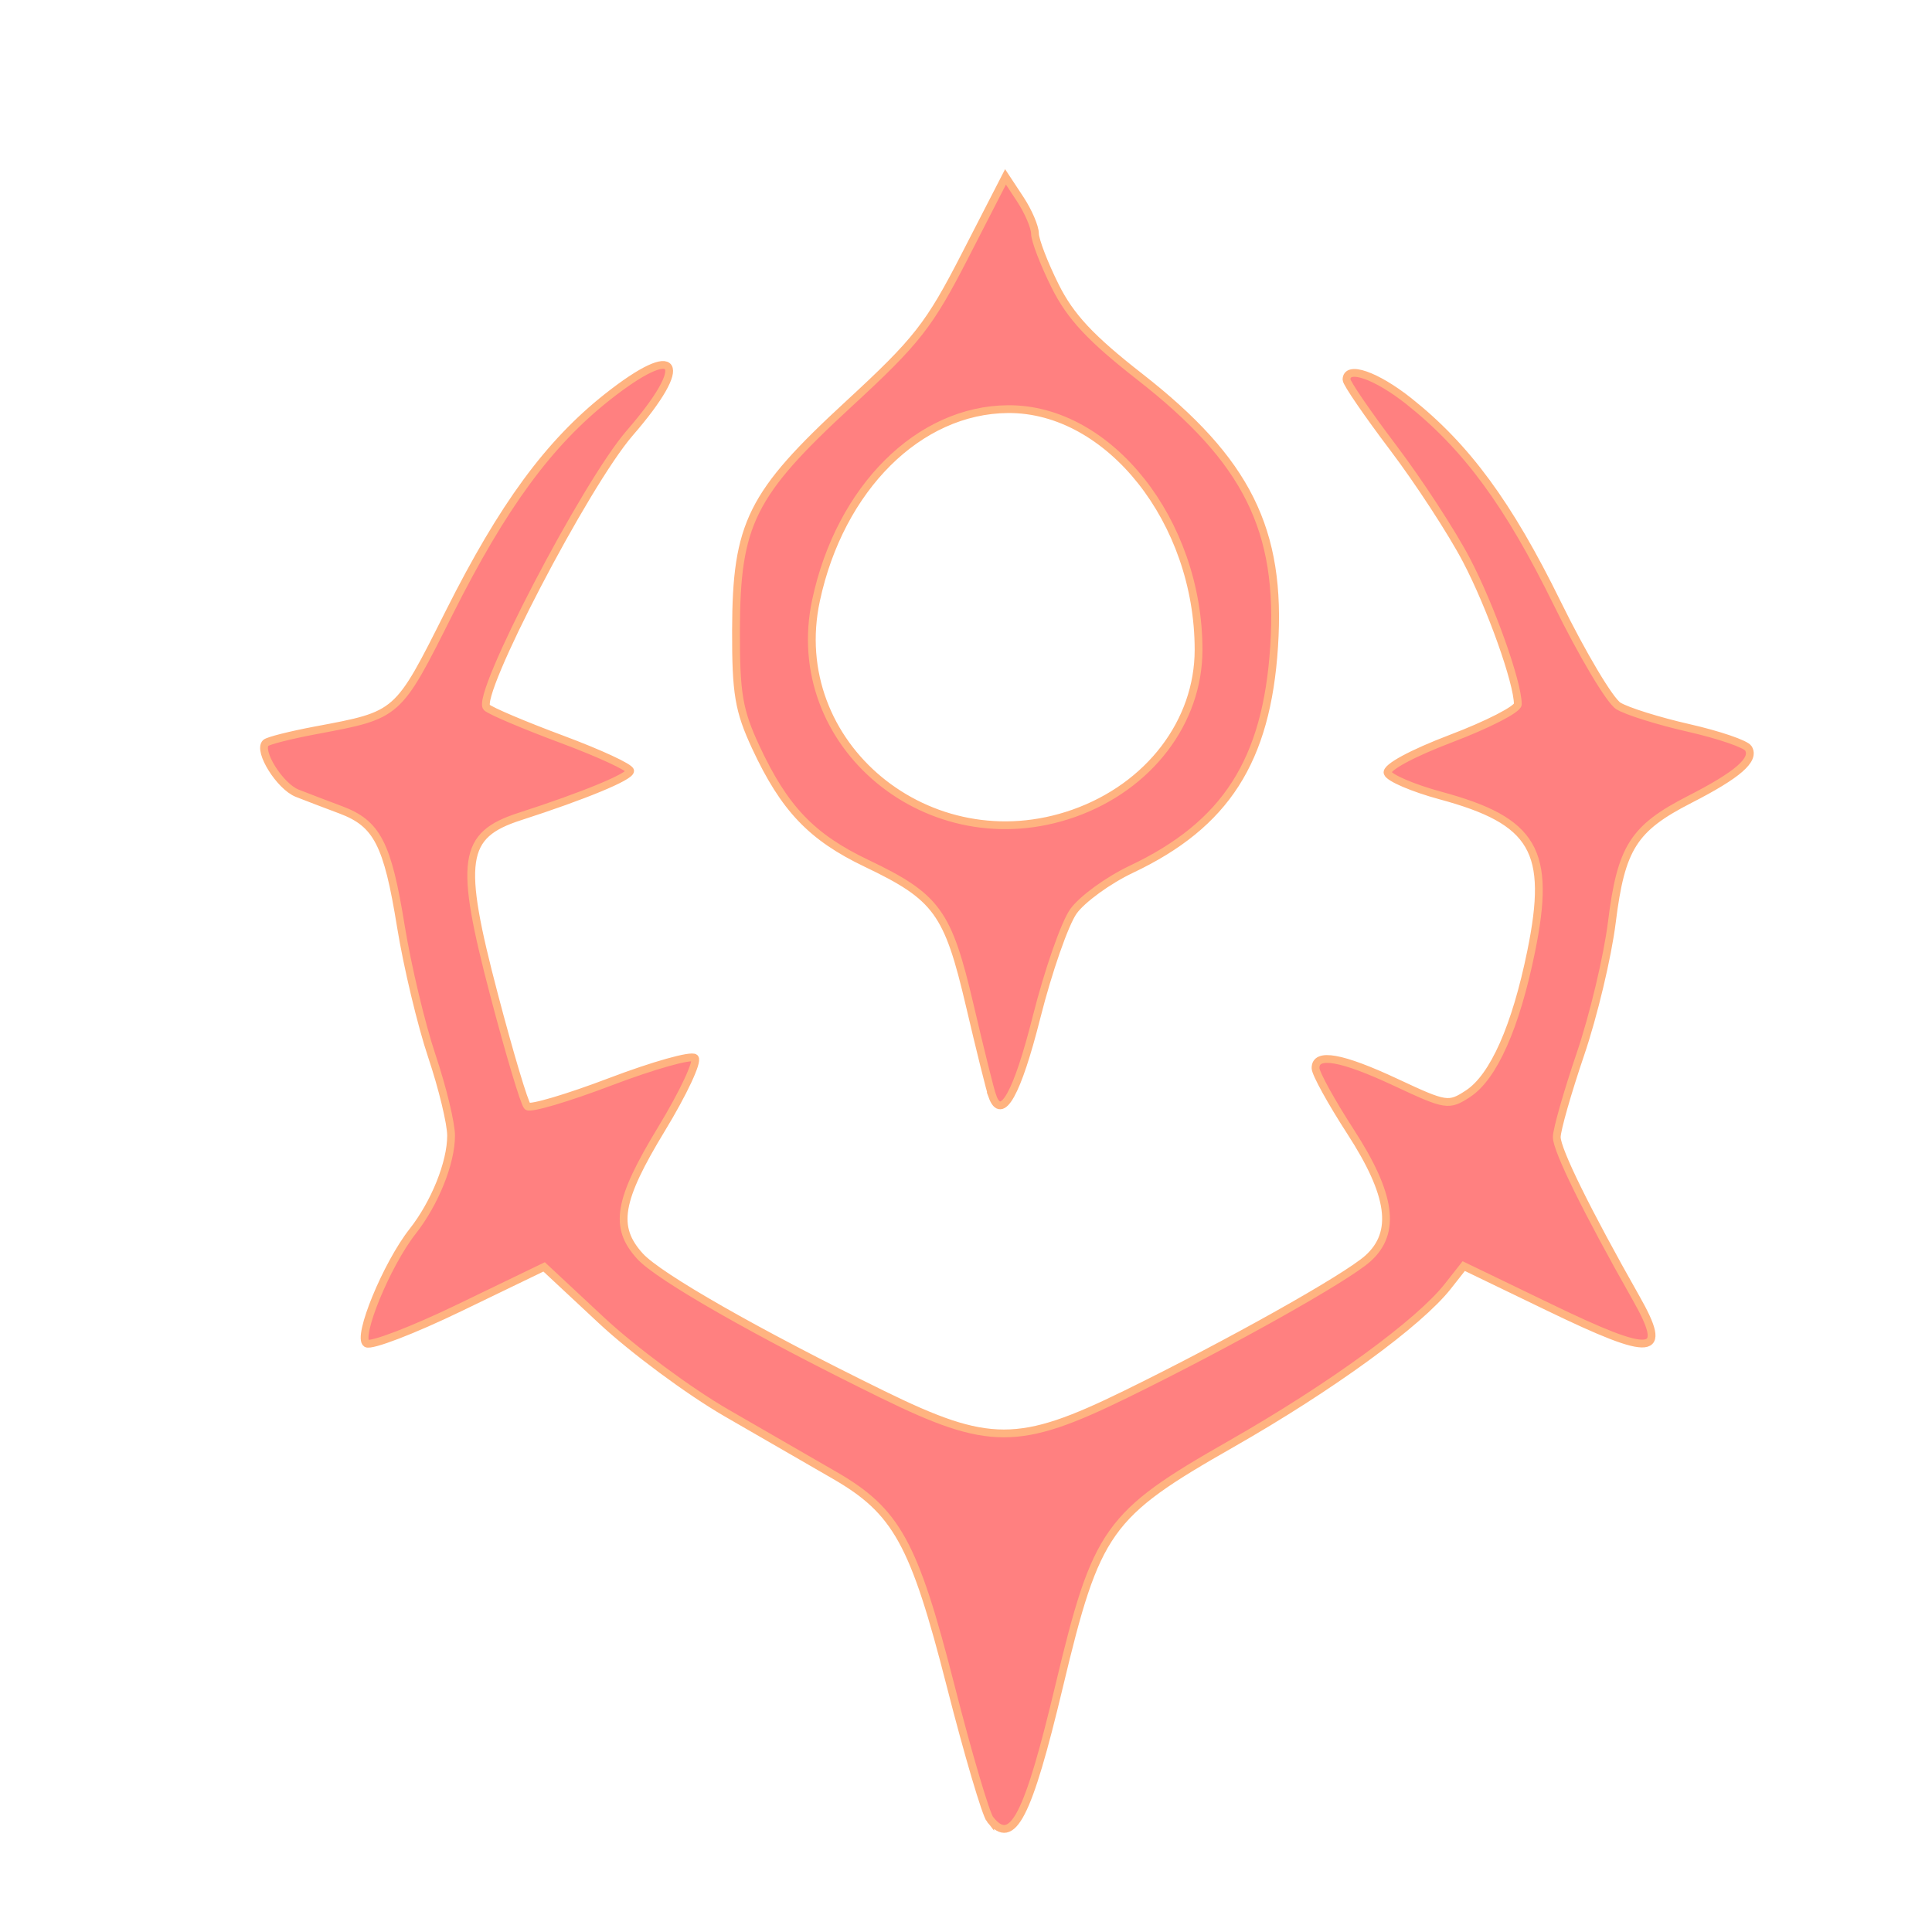 <?xml version="1.0" encoding="UTF-8" standalone="no"?>
<svg
   xmlns:dc="http://purl.org/dc/elements/1.1/"
   xmlns:cc="http://creativecommons.org/ns#"
   xmlns:rdf="http://www.w3.org/1999/02/22-rdf-syntax-ns#"
   xmlns:svg="http://www.w3.org/2000/svg"
   xmlns="http://www.w3.org/2000/svg"
   xmlns:sodipodi="http://sodipodi.sourceforge.net/DTD/sodipodi-0.dtd"
   xmlns:inkscape="http://www.inkscape.org/namespaces/inkscape"
   version="1.1"
   viewBox="0 0 64 64"
   id="svg835"
   sodipodi:docname="crest_of_charon copy.svg"
   inkscape:version="1.1-dev (ddb55ca, 2020-02-02)">
  <defs
     id="defs839" />
  <sodipodi:namedview
     pagecolor="#ffffff"
     bordercolor="#666666"
     borderopacity="1"
     objecttolerance="10"
     gridtolerance="10"
     guidetolerance="10"
     inkscape:pageopacity="0"
     inkscape:pageshadow="2"
     inkscape:window-width="900"
     inkscape:window-height="651"
     id="namedview837"
     showgrid="false"
     inkscape:zoom="1.121284"
     inkscape:cx="34.520162"
     inkscape:cy="8.8988194"
     inkscape:window-x="368"
     inkscape:window-y="89"
     inkscape:window-maximized="0"
     inkscape:current-layer="svg835" />
  <path
     inkscape:connector-curvature="0"
     id="path852"
     d="m 32.801,60.279 c -0.143,-0.177 -0.734,-2.176 -1.312,-4.441 -1.208,-4.732 -1.789,-5.784 -3.852,-6.972 -0.739,-0.426 -2.349,-1.354 -3.577,-2.064 -1.228,-0.709 -3.089,-2.087 -4.134,-3.062 l -1.901,-1.773 -2.803,1.354 c -1.542,0.745 -2.928,1.276 -3.081,1.182 -0.326,-0.202 0.669,-2.621 1.527,-3.711 0.737,-0.937 1.275,-2.275 1.275,-3.173 0,-0.405 -0.287,-1.591 -0.637,-2.634 C 13.955,33.941 13.494,32.008 13.28,30.688 12.837,27.946 12.492,27.278 11.287,26.827 10.814,26.651 10.165,26.402 9.844,26.276 9.272,26.05 8.537,24.876 8.802,24.612 c 0.074,-0.074 0.818,-0.262 1.654,-0.419 2.753,-0.517 2.704,-0.473 4.429,-3.907 1.773,-3.529 3.294,-5.602 5.237,-7.137 2.35,-1.857 2.781,-1.159 0.738,1.196 -1.464,1.688 -5.13,8.728 -4.735,9.09 0.129,0.119 1.251,0.594 2.492,1.056 1.241,0.462 2.257,0.933 2.257,1.046 0,0.193 -1.517,0.82 -3.655,1.511 -1.905,0.615 -2.025,1.446 -0.853,5.906 0.51,1.941 1.007,3.603 1.105,3.693 0.098,0.09 1.339,-0.277 2.758,-0.817 1.419,-0.539 2.672,-0.891 2.786,-0.783 0.114,0.109 -0.38,1.163 -1.096,2.342 -1.444,2.377 -1.594,3.256 -0.722,4.22 0.622,0.688 3.894,2.553 8.038,4.583 3.515,1.722 4.525,1.722 8.042,0.002 3.415,-1.67 7.322,-3.861 8.038,-4.507 0.95,-0.856 0.778,-2.107 -0.575,-4.196 -0.635,-0.981 -1.158,-1.928 -1.161,-2.106 -0.009,-0.527 0.863,-0.372 2.679,0.478 1.649,0.772 1.734,0.785 2.375,0.365 0.843,-0.553 1.579,-2.212 2.089,-4.714 0.679,-3.33 0.104,-4.319 -3.001,-5.16 -0.91,-0.247 -1.699,-0.584 -1.755,-0.75 -0.059,-0.178 0.805,-0.646 2.107,-1.141 1.214,-0.461 2.207,-0.971 2.207,-1.134 0,-0.721 -0.898,-3.239 -1.702,-4.774 -0.483,-0.922 -1.575,-2.597 -2.426,-3.723 -0.851,-1.125 -1.547,-2.141 -1.547,-2.257 0,-0.484 0.98,-0.145 2.064,0.714 1.908,1.513 3.305,3.413 4.91,6.684 0.836,1.702 1.75,3.238 2.032,3.412 0.282,0.174 1.329,0.502 2.328,0.729 0.999,0.227 1.889,0.531 1.978,0.676 0.23,0.373 -0.346,0.875 -1.947,1.694 -1.862,0.953 -2.268,1.594 -2.575,4.065 -0.141,1.135 -0.609,3.101 -1.041,4.369 -0.431,1.268 -0.784,2.506 -0.784,2.751 0,0.429 1.007,2.473 2.624,5.326 1.096,1.933 0.591,1.987 -2.883,0.309 l -2.823,-1.363 -0.526,0.668 c -0.961,1.221 -3.873,3.341 -7.181,5.226 -4.103,2.338 -4.459,2.839 -5.696,8.022 -1.035,4.338 -1.548,5.33 -2.284,4.419 z m 0.072,-23.967 c -0.069,-0.189 -0.406,-1.543 -0.749,-3.009 -0.724,-3.092 -1.086,-3.59 -3.421,-4.705 -1.819,-0.868 -2.724,-1.818 -3.669,-3.85 -0.563,-1.212 -0.658,-1.775 -0.653,-3.869 0.009,-3.529 0.5,-4.515 3.731,-7.494 2.266,-2.09 2.668,-2.602 3.863,-4.929 l 1.334,-2.597 0.487,0.739 c 0.268,0.407 0.488,0.92 0.489,1.14 0.001,0.22 0.301,1.001 0.667,1.736 0.506,1.015 1.177,1.735 2.806,3.007 3.555,2.776 4.7,5.075 4.449,8.936 -0.245,3.785 -1.599,5.897 -4.73,7.379 -0.768,0.364 -1.631,0.991 -1.918,1.393 -0.287,0.403 -0.835,1.975 -1.219,3.494 -0.645,2.554 -1.16,3.475 -1.468,2.629 z m 2.695,-9.369 c 2.497,-0.881 4.136,-3.029 4.136,-5.42 0,-4.248 -2.961,-7.99 -6.308,-7.97 -2.954,0.017 -5.567,2.616 -6.363,6.33 -1.026,4.784 3.761,8.744 8.535,7.06 z"
     style="fill:#ff8080;stroke:#ffb380;stroke-width:0.258;fill-opacity:1" />
</svg>
